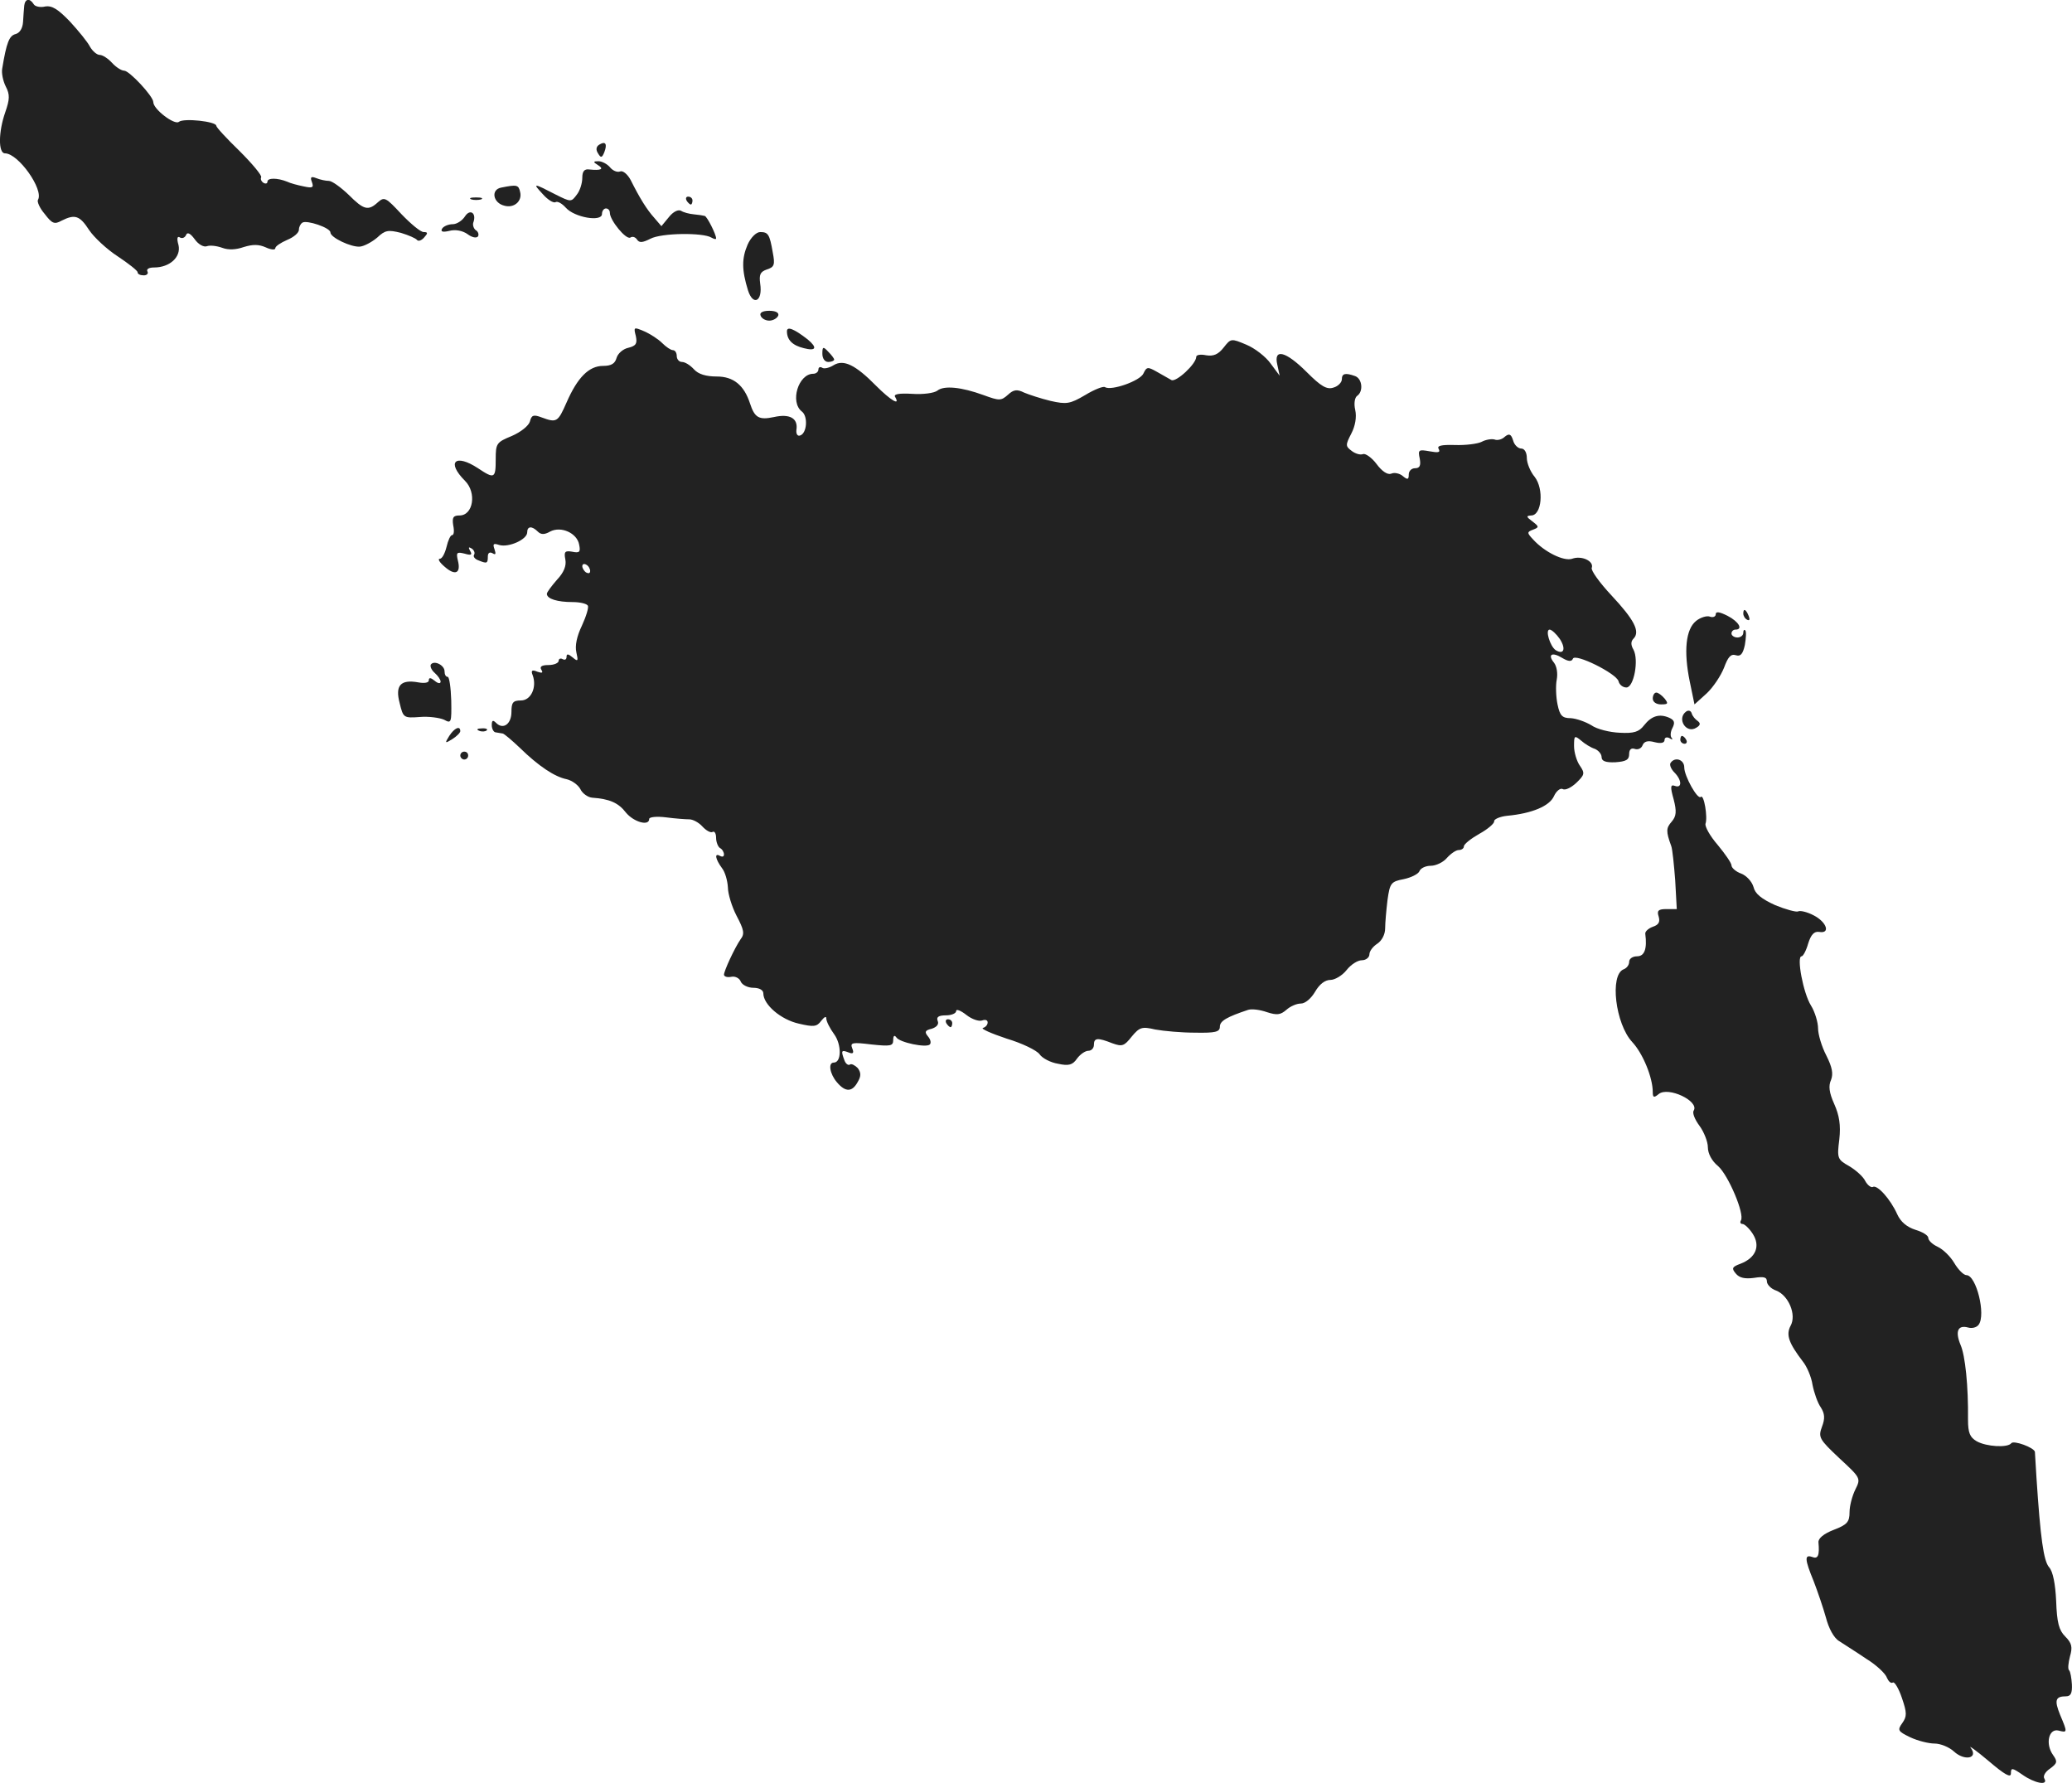 <?xml version="1.0" standalone="no"?>
<!DOCTYPE svg PUBLIC "-//W3C//DTD SVG 20010904//EN"
 "http://www.w3.org/TR/2001/REC-SVG-20010904/DTD/svg10.dtd">
<svg version="1.0" xmlns="http://www.w3.org/2000/svg"
 width="526.481pt" height="452.954pt" viewBox="0 0 526.481 452.954"
 preserveAspectRatio="xMidYMid meet">
<g transform="translate(-792.043,1209.958) scale(0.1,-0.1)"
fill="#222222" stroke="none">
<path d="M7982 12085 c-1 -8 -2 -27 -3 -41 -1 -16 -8 -28 -19 -31 -16 -4 -23
-21 -34 -88 -2 -11 2 -31 9 -45 11 -21 10 -33 -1 -65 -18 -51 -18 -105 -1
-105 34 0 99 -92 84 -118 -3 -4 4 -21 17 -36 19 -25 25 -27 43 -17 34 17 46
13 70 -24 12 -18 45 -49 73 -67 27 -18 50 -36 50 -40 0 -5 7 -8 16 -8 8 0 12
5 9 10 -3 6 4 10 17 10 40 0 69 27 62 57 -5 17 -3 24 4 19 6 -3 12 0 15 6 3 9
11 5 22 -10 9 -13 23 -21 31 -18 8 3 25 1 39 -4 16 -6 35 -5 55 2 23 7 38 7
56 -1 13 -6 24 -7 24 -2 0 5 14 14 30 21 17 7 30 18 30 26 0 7 4 15 9 18 11 7
71 -13 71 -25 0 -13 53 -38 75 -36 11 1 31 12 44 23 20 19 28 20 60 12 20 -6
38 -14 41 -18 3 -4 11 -2 18 6 10 11 10 14 -1 14 -8 0 -33 21 -57 46 -39 42
-43 44 -59 30 -25 -23 -36 -20 -75 19 -20 19 -42 35 -50 35 -8 0 -22 3 -32 7
-13 5 -16 3 -11 -10 5 -14 2 -16 -21 -11 -15 3 -34 8 -42 12 -25 10 -50 10
-50 0 0 -5 -5 -6 -10 -3 -6 4 -8 10 -6 14 3 4 -22 34 -54 66 -33 32 -60 61
-60 65 0 11 -83 20 -95 10 -11 -9 -65 32 -65 50 0 15 -61 80 -74 80 -7 0 -21
9 -31 20 -10 11 -24 20 -31 20 -7 0 -18 9 -25 21 -6 12 -29 40 -51 64 -30 31
-45 41 -63 38 -12 -3 -26 0 -29 6 -10 16 -22 14 -24 -4z"/>
<path d="M9443 11732 c-8 -5 -9 -13 -3 -22 7 -12 10 -12 16 3 8 21 3 29 -13
19z"/>
<path d="M9440 11680 c16 -10 8 -14 -22 -11 -13 2 -18 -5 -18 -21 0 -14 -6
-33 -14 -43 -14 -19 -15 -19 -53 0 -58 30 -60 30 -34 2 13 -15 28 -24 33 -21
5 3 16 -3 26 -14 22 -25 92 -37 92 -16 0 8 5 14 10 14 6 0 10 -5 10 -11 0 -19
41 -69 52 -63 6 4 13 1 17 -5 6 -9 14 -8 34 2 28 15 134 16 155 3 7 -4 12 -5
12 -2 0 10 -23 56 -29 57 -3 1 -16 3 -27 4 -12 1 -27 5 -33 9 -7 4 -20 -2 -31
-16 l-19 -23 -18 21 c-19 21 -37 50 -60 96 -8 15 -20 25 -27 22 -7 -3 -19 2
-26 11 -7 8 -20 15 -29 15 -14 0 -14 -2 -1 -10z"/>
<path d="M9194 11623 c-27 -5 -21 -39 8 -46 25 -7 46 12 40 35 -4 18 -8 19
-48 11z"/>
<path d="M9118 11593 c6 -2 18 -2 25 0 6 3 1 5 -13 5 -14 0 -19 -2 -12 -5z"/>
<path d="M9665 11590 c3 -5 8 -10 11 -10 2 0 4 5 4 10 0 6 -5 10 -11 10 -5 0
-7 -4 -4 -10z"/>
<path d="M9102 11550 c-7 -11 -21 -20 -31 -20 -11 0 -23 -5 -27 -11 -5 -8 1
-10 18 -6 15 4 33 1 46 -8 12 -9 23 -11 27 -6 3 5 0 13 -6 16 -5 4 -8 13 -6
19 9 24 -8 36 -21 16z"/>
<path d="M9820 11478 c-15 -35 -15 -64 1 -116 13 -41 38 -28 31 17 -3 23 0 30
17 36 19 6 21 12 15 43 -8 47 -12 52 -32 52 -10 0 -24 -14 -32 -32z"/>
<path d="M9853 11298 c2 -7 12 -13 22 -13 10 0 20 6 23 13 2 7 -6 12 -23 12
-17 0 -25 -5 -22 -12z"/>
<path d="M9536 11246 c4 -19 1 -25 -19 -30 -14 -3 -27 -15 -30 -26 -4 -14 -13
-20 -34 -20 -36 0 -65 -29 -93 -93 -22 -50 -25 -52 -63 -38 -21 8 -26 6 -30
-10 -3 -11 -23 -27 -46 -37 -39 -16 -41 -19 -41 -59 0 -49 -3 -51 -45 -23 -58
38 -81 16 -33 -32 30 -30 21 -88 -14 -88 -16 0 -19 -5 -16 -25 3 -14 2 -25 -3
-25 -4 0 -10 -13 -14 -30 -4 -16 -11 -30 -17 -30 -6 0 -1 -9 12 -20 27 -24 42
-17 34 15 -5 21 -3 23 17 18 17 -5 20 -3 14 7 -5 9 -4 11 4 6 6 -4 9 -11 6
-16 -3 -4 2 -11 11 -14 22 -9 24 -8 24 10 0 9 5 12 12 8 8 -5 9 -2 5 10 -5 14
-3 16 12 11 24 -7 71 14 71 32 0 16 12 17 27 2 8 -8 17 -8 31 0 28 15 69 -4
74 -33 4 -19 1 -22 -18 -18 -18 3 -21 0 -17 -20 3 -16 -4 -33 -21 -51 -14 -16
-26 -32 -26 -36 0 -13 27 -21 65 -21 19 0 36 -4 39 -9 3 -4 -4 -27 -15 -51
-13 -27 -18 -51 -14 -68 5 -22 4 -24 -9 -13 -12 10 -16 10 -16 2 0 -7 -4 -9
-10 -6 -5 3 -10 1 -10 -4 0 -6 -12 -11 -26 -11 -17 0 -23 -4 -18 -12 5 -8 2
-9 -10 -5 -14 6 -17 3 -12 -9 11 -30 -4 -64 -30 -64 -20 0 -24 -5 -24 -29 0
-31 -21 -46 -39 -28 -8 8 -11 7 -11 -6 0 -9 5 -18 10 -18 6 -1 13 -2 18 -3 4
-1 23 -17 43 -36 48 -47 89 -74 119 -80 13 -3 29 -14 35 -25 5 -11 19 -21 30
-22 44 -3 67 -13 86 -38 20 -24 59 -35 59 -16 0 5 19 7 43 4 23 -3 49 -5 59
-5 9 0 24 -8 33 -18 10 -11 22 -17 26 -14 5 3 9 -4 9 -15 0 -11 5 -23 10 -26
6 -3 10 -11 10 -16 0 -6 -4 -7 -10 -4 -15 9 -12 -8 5 -31 8 -10 14 -32 15 -49
0 -16 10 -49 22 -72 19 -36 21 -46 10 -60 -15 -22 -42 -80 -42 -90 1 -5 9 -7
19 -5 10 2 21 -4 24 -13 4 -8 18 -15 32 -15 15 0 25 -6 25 -14 0 -29 45 -67
90 -77 38 -9 46 -8 57 7 8 10 13 13 13 6 0 -7 9 -25 20 -40 19 -26 19 -72 -1
-72 -15 0 -10 -29 8 -50 22 -26 39 -25 53 1 9 15 8 24 0 35 -7 7 -16 12 -20 9
-4 -3 -11 2 -14 11 -9 24 -8 27 10 20 12 -5 15 -2 10 10 -6 15 0 16 49 10 48
-5 55 -4 55 11 0 11 3 14 8 7 8 -13 76 -27 85 -18 4 4 2 13 -5 21 -9 11 -7 15
10 19 12 4 19 11 15 20 -4 10 3 14 21 14 14 0 26 5 26 11 0 6 12 1 26 -10 14
-11 32 -17 40 -14 8 3 14 1 14 -5 0 -6 -5 -12 -12 -14 -6 -2 21 -14 60 -27 40
-12 77 -30 84 -40 7 -10 28 -21 47 -24 27 -6 37 -3 48 13 8 11 21 20 29 20 8
0 14 7 14 15 0 18 9 19 47 4 25 -9 30 -7 49 17 20 24 26 26 60 18 22 -4 67 -8
101 -8 52 -1 63 2 63 15 0 15 18 25 72 43 10 3 31 0 48 -6 25 -8 34 -7 49 6
10 9 26 16 37 16 11 0 26 13 36 30 11 19 25 30 39 30 11 0 30 11 41 25 11 14
28 25 39 25 10 0 19 7 19 15 0 8 9 20 20 27 12 8 20 24 20 39 0 14 3 47 6 72
6 43 9 47 41 53 19 4 37 13 40 20 3 8 16 14 29 14 13 0 32 9 41 20 10 11 23
20 30 20 7 0 13 4 13 9 0 6 18 20 39 32 22 12 39 27 38 32 -1 5 14 12 33 14
64 6 108 25 119 50 6 13 16 21 22 18 6 -4 21 3 34 15 22 21 23 25 10 44 -8 11
-15 34 -15 50 0 27 1 28 18 14 9 -8 25 -18 35 -21 9 -4 17 -13 17 -21 0 -10
10 -14 35 -13 27 2 35 6 35 21 0 11 5 16 14 13 8 -3 17 1 20 9 4 10 13 13 31
8 16 -4 25 -2 25 6 0 6 6 8 13 4 6 -4 9 -4 5 1 -4 4 -3 16 2 25 7 14 5 20 -8
26 -25 11 -45 5 -64 -19 -13 -17 -26 -21 -62 -19 -25 1 -58 9 -72 19 -15 9
-38 17 -52 18 -22 0 -28 6 -34 35 -4 19 -5 48 -2 63 3 16 0 34 -7 43 -17 21
-5 28 21 12 15 -9 24 -10 27 -2 5 15 110 -37 116 -57 2 -9 11 -16 20 -16 19 0
32 70 18 96 -7 12 -7 21 0 28 18 18 1 49 -56 110 -30 32 -53 64 -50 70 6 17
-26 32 -50 23 -21 -7 -70 17 -99 49 -16 17 -16 19 0 25 16 6 15 8 -2 21 -16
12 -16 14 -3 15 27 0 33 67 9 98 -11 13 -20 35 -20 48 0 14 -6 24 -14 24 -8 0
-18 9 -21 21 -5 16 -10 18 -21 9 -7 -7 -19 -10 -26 -7 -7 2 -22 0 -33 -6 -10
-5 -41 -9 -68 -8 -35 1 -46 -2 -41 -10 5 -9 -1 -10 -23 -6 -28 5 -30 4 -25
-19 3 -17 0 -24 -12 -24 -9 0 -16 -7 -16 -16 0 -13 -3 -14 -15 -4 -8 7 -22 10
-30 6 -9 -3 -23 6 -37 25 -12 16 -28 27 -34 25 -7 -3 -20 1 -29 8 -16 12 -16
15 -1 44 10 19 14 42 10 60 -4 17 -1 32 5 36 16 11 13 43 -5 50 -25 9 -34 7
-34 -8 0 -8 -10 -18 -21 -21 -17 -6 -32 3 -68 39 -54 54 -85 61 -75 19 l6 -28
-23 31 c-12 17 -40 39 -62 48 -38 16 -39 16 -57 -7 -14 -18 -26 -23 -45 -20
-14 3 -25 1 -25 -4 0 -18 -51 -65 -63 -59 -7 4 -23 13 -37 21 -23 13 -26 13
-34 -4 -8 -19 -82 -45 -98 -35 -4 3 -27 -6 -50 -20 -39 -23 -48 -24 -88 -15
-25 6 -55 16 -67 21 -18 9 -27 8 -41 -5 -18 -16 -22 -16 -63 -1 -55 20 -100
25 -117 11 -8 -6 -36 -10 -64 -8 -34 2 -48 -1 -43 -8 14 -24 -12 -8 -48 28
-53 54 -83 68 -108 53 -11 -7 -24 -10 -29 -7 -6 4 -10 1 -10 -4 0 -6 -6 -11
-13 -11 -38 0 -60 -72 -29 -96 16 -12 13 -56 -5 -61 -6 -2 -10 4 -9 14 5 30
-17 42 -57 33 -38 -8 -49 -2 -61 35 -15 46 -42 68 -84 68 -28 0 -47 6 -58 18
-10 11 -23 19 -31 19 -7 0 -13 7 -13 15 0 8 -4 15 -10 15 -5 0 -17 8 -27 18
-10 10 -30 23 -46 30 -26 11 -27 11 -21 -12z m-116 -597 c0 -6 -4 -7 -10 -4
-5 3 -10 11 -10 16 0 6 5 7 10 4 6 -3 10 -11 10 -16z m2464 -173 c16 -25 10
-41 -11 -28 -14 10 -27 52 -15 52 5 0 17 -11 26 -24z"/>
<path d="M9920 11258 c0 -22 14 -36 43 -43 31 -8 35 1 10 22 -36 28 -53 34
-53 21z"/>
<path d="M10010 11201 c0 -12 6 -21 15 -21 8 0 15 3 15 6 0 3 -7 12 -15 20
-13 14 -15 13 -15 -5z"/>
<path d="M12280 10539 c0 -6 -7 -9 -15 -6 -7 3 -24 -2 -35 -11 -26 -21 -32
-76 -16 -154 l12 -58 31 28 c17 16 36 45 44 65 10 27 17 36 30 32 12 -4 18 3
23 26 3 18 4 34 1 37 -3 3 -5 0 -5 -6 0 -7 -7 -12 -15 -12 -8 0 -15 5 -15 10
0 6 5 10 10 10 20 0 9 20 -20 35 -20 10 -30 12 -30 4z"/>
<path d="M12350 10541 c0 -6 4 -13 10 -16 6 -3 7 1 4 9 -7 18 -14 21 -14 7z"/>
<path d="M9015 10411 c-2 -5 2 -14 10 -21 8 -7 15 -17 15 -22 0 -6 -7 -5 -15
2 -10 8 -15 9 -15 1 0 -6 -11 -8 -27 -5 -45 8 -59 -8 -47 -53 9 -37 10 -38 51
-35 23 2 51 -2 62 -7 18 -10 19 -8 18 49 -1 33 -5 60 -9 60 -5 0 -8 6 -8 14 0
16 -27 29 -35 17z"/>
<path d="M12120 10325 c0 -9 9 -15 21 -15 18 0 19 2 9 15 -7 8 -16 15 -21 15
-5 0 -9 -7 -9 -15z"/>
<path d="M12205 10292 c-25 -18 0 -58 26 -41 10 6 11 11 3 17 -6 4 -13 12 -15
19 -2 7 -8 9 -14 5z"/>
<path d="M9062 10230 c-12 -19 -11 -20 8 -8 11 7 20 16 20 20 0 15 -15 8 -28
-12z"/>
<path d="M9138 10243 c7 -3 16 -2 19 1 4 3 -2 6 -13 5 -11 0 -14 -3 -6 -6z"/>
<path d="M12190 10220 c0 -5 5 -10 11 -10 5 0 7 5 4 10 -3 6 -8 10 -11 10 -2
0 -4 -4 -4 -10z"/>
<path d="M9090 10180 c0 -5 5 -10 10 -10 6 0 10 5 10 10 0 6 -4 10 -10 10 -5
0 -10 -4 -10 -10z"/>
<path d="M12165 10161 c-3 -5 2 -16 10 -24 19 -19 20 -41 1 -34 -11 4 -12 -2
-3 -34 8 -31 7 -43 -5 -57 -14 -16 -15 -24 -1 -62 3 -8 7 -48 10 -87 l4 -73
-26 0 c-21 0 -25 -4 -20 -19 4 -14 0 -21 -15 -26 -11 -4 -20 -12 -19 -18 5
-38 -2 -57 -21 -57 -11 0 -20 -6 -20 -14 0 -8 -6 -16 -14 -19 -36 -14 -21
-139 22 -185 27 -29 52 -90 52 -127 0 -14 3 -15 15 -5 24 20 104 -18 89 -42
-4 -6 3 -23 15 -39 11 -15 21 -40 21 -54 0 -16 10 -35 26 -48 26 -23 68 -122
58 -138 -3 -5 -1 -9 4 -9 5 0 17 -11 26 -25 20 -31 8 -61 -31 -76 -22 -8 -23
-12 -12 -25 9 -11 23 -14 46 -11 25 4 33 2 33 -9 0 -8 11 -19 23 -23 32 -12
53 -62 37 -90 -12 -23 -4 -44 31 -90 10 -12 22 -39 25 -60 4 -20 13 -46 21
-57 10 -16 11 -28 3 -49 -10 -27 -7 -32 44 -80 54 -50 55 -51 41 -79 -8 -16
-15 -42 -15 -58 0 -25 -6 -32 -40 -45 -26 -10 -40 -22 -39 -32 3 -33 -1 -43
-16 -37 -20 7 -19 -6 4 -62 10 -26 24 -67 31 -92 7 -27 20 -52 34 -60 12 -8
44 -28 69 -45 26 -16 49 -38 52 -48 4 -9 10 -15 15 -12 4 3 15 -15 23 -39 13
-38 13 -47 1 -64 -13 -18 -11 -21 20 -36 19 -9 47 -16 62 -16 15 0 37 -9 49
-20 27 -25 63 -18 43 9 -7 8 13 -6 45 -33 41 -35 57 -44 57 -32 0 15 3 15 29
-3 31 -22 67 -29 56 -10 -4 6 2 17 14 25 19 14 20 18 8 35 -20 28 -11 68 14
62 23 -6 23 -5 4 40 -15 37 -12 47 15 47 12 0 16 8 15 30 -1 17 -4 33 -7 36
-4 3 -2 19 2 35 7 24 5 34 -12 51 -16 16 -21 35 -23 90 -2 43 -8 75 -18 86
-14 16 -22 75 -32 227 -2 33 -4 63 -4 66 -2 11 -54 30 -60 22 -9 -12 -63 -9
-88 5 -17 10 -22 21 -22 55 1 85 -7 163 -19 190 -14 34 -7 51 19 44 10 -3 22
0 27 7 19 25 -6 126 -31 126 -7 0 -21 14 -31 31 -10 17 -29 35 -42 41 -13 6
-24 16 -24 23 0 6 -15 15 -32 20 -22 7 -38 20 -47 40 -17 38 -51 76 -62 69 -4
-2 -13 4 -19 15 -5 11 -24 28 -41 38 -30 17 -31 20 -25 68 4 36 0 61 -13 90
-13 29 -15 46 -8 61 6 16 3 32 -12 62 -12 23 -21 54 -21 69 0 15 -8 42 -18 58
-20 32 -37 125 -24 125 4 0 12 15 17 33 7 22 15 31 28 29 29 -5 19 25 -14 42
-17 9 -35 13 -40 10 -5 -2 -31 5 -58 16 -35 16 -51 29 -55 46 -4 14 -18 29
-31 34 -14 5 -25 15 -25 21 0 6 -16 29 -35 52 -20 23 -33 47 -31 54 6 16 -4
76 -12 68 -8 -8 -42 53 -42 75 0 20 -24 28 -35 11z"/>
<path d="M10325 9500 c3 -5 8 -10 11 -10 2 0 4 5 4 10 0 6 -5 10 -11 10 -5 0
-7 -4 -4 -10z"/>
</g>
</svg>
